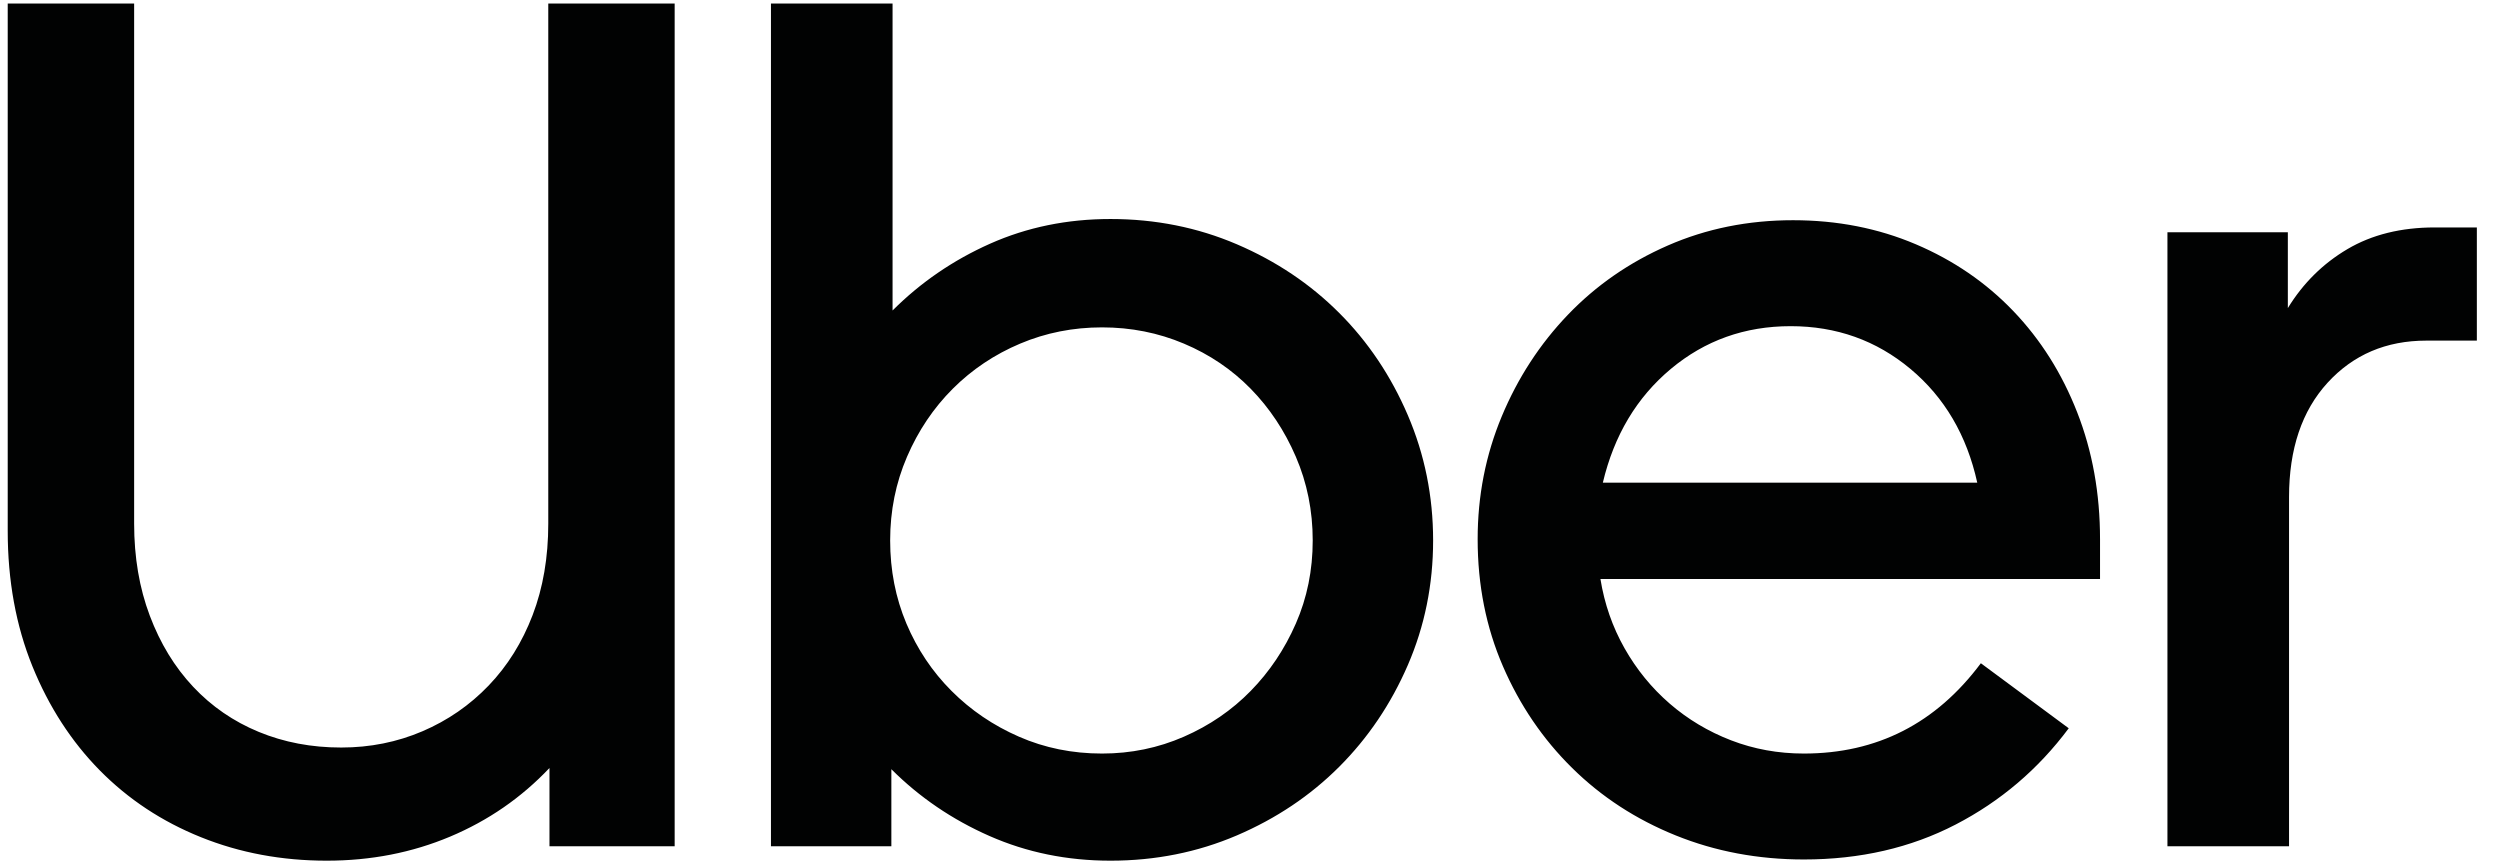 <svg width="81" height="28" viewBox="0 0 81 28" fill="none" xmlns="http://www.w3.org/2000/svg">
<g clip-path="url(#clip0_7630_49554)">
<path d="M4.853 19.948C5.191 20.846 5.659 21.613 6.257 22.25C6.855 22.887 7.564 23.375 8.383 23.713C9.202 24.051 10.092 24.22 11.055 24.22C11.991 24.22 12.868 24.044 13.688 23.693C14.507 23.342 15.222 22.848 15.833 22.211C16.444 21.574 16.919 20.813 17.257 19.929C17.595 19.045 17.764 18.057 17.764 16.965V0.114H21.859V27.418H17.803V24.883C16.893 25.845 15.82 26.586 14.585 27.106C13.349 27.626 12.017 27.886 10.587 27.886C9.13 27.886 7.772 27.633 6.51 27.125C5.249 26.618 4.157 25.897 3.234 24.961C2.311 24.024 1.583 22.9 1.05 21.587C0.517 20.273 0.25 18.811 0.25 17.198V0.114H4.346V16.965C4.346 18.057 4.515 19.051 4.853 19.948ZM28.919 0.114V10.06C29.829 9.15 30.882 8.429 32.078 7.896C33.275 7.363 34.575 7.096 35.979 7.096C37.435 7.096 38.8 7.369 40.075 7.915C41.349 8.461 42.454 9.202 43.39 10.139C44.326 11.075 45.068 12.18 45.614 13.454C46.16 14.728 46.433 16.08 46.433 17.511C46.433 18.941 46.16 20.287 45.614 21.548C45.068 22.809 44.326 23.907 43.39 24.844C42.454 25.78 41.349 26.521 40.075 27.067C38.8 27.613 37.435 27.886 35.979 27.886C34.575 27.886 33.268 27.619 32.059 27.086C30.85 26.553 29.79 25.832 28.88 24.922V27.418H24.979V0.114H28.919ZM29.367 20.202C29.719 21.034 30.206 21.762 30.83 22.386C31.454 23.011 32.182 23.505 33.015 23.869C33.847 24.233 34.744 24.415 35.706 24.415C36.642 24.415 37.526 24.233 38.358 23.869C39.191 23.505 39.912 23.011 40.523 22.386C41.134 21.762 41.622 21.034 41.986 20.202C42.35 19.37 42.532 18.473 42.532 17.511C42.532 16.548 42.35 15.645 41.986 14.8C41.622 13.954 41.134 13.22 40.523 12.596C39.912 11.972 39.191 11.484 38.358 11.133C37.526 10.782 36.642 10.607 35.706 10.607C34.77 10.607 33.886 10.782 33.054 11.133C32.222 11.484 31.494 11.972 30.869 12.596C30.245 13.22 29.751 13.954 29.387 14.8C29.023 15.645 28.841 16.548 28.841 17.511C28.841 18.473 29.017 19.37 29.367 20.202ZM48.656 13.493C49.176 12.245 49.891 11.146 50.801 10.197C51.711 9.248 52.79 8.5 54.038 7.954C55.287 7.408 56.639 7.135 58.095 7.135C59.525 7.135 60.851 7.395 62.074 7.915C63.296 8.435 64.349 9.157 65.233 10.08C66.117 11.003 66.806 12.095 67.3 13.357C67.794 14.618 68.041 15.989 68.041 17.472V18.759H51.854C51.984 19.565 52.244 20.313 52.634 21.002C53.024 21.691 53.512 22.289 54.097 22.796C54.682 23.303 55.345 23.7 56.086 23.986C56.827 24.272 57.614 24.415 58.446 24.415C60.812 24.415 62.724 23.44 64.18 21.489L67.027 23.596C66.039 24.922 64.817 25.962 63.361 26.716C61.905 27.47 60.266 27.847 58.446 27.847C56.964 27.847 55.579 27.587 54.292 27.067C53.005 26.547 51.887 25.819 50.938 24.883C49.988 23.947 49.241 22.848 48.695 21.587C48.149 20.326 47.876 18.954 47.876 17.472C47.875 16.067 48.136 14.741 48.656 13.493ZM54.136 11.952C53.031 12.875 52.296 14.104 51.932 15.638H64.063C63.725 14.104 63.003 12.875 61.898 11.952C60.793 11.029 59.499 10.568 58.017 10.568C56.535 10.568 55.241 11.029 54.136 11.952ZM75.413 12.401C74.581 13.311 74.165 14.546 74.165 16.106V27.418H70.225V7.525H74.126V9.982C74.62 9.176 75.264 8.539 76.057 8.071C76.85 7.603 77.793 7.369 78.885 7.369H80.25V11.036H78.612C77.312 11.036 76.246 11.491 75.413 12.401Z" fill="#010202"/>
</g>
<defs>
<clipPath id="clip0_7630_49554">
<rect width="80" height="27.776" fill="white" transform="translate(0.25 0.112)"/>
</clipPath>
</defs>
</svg>
